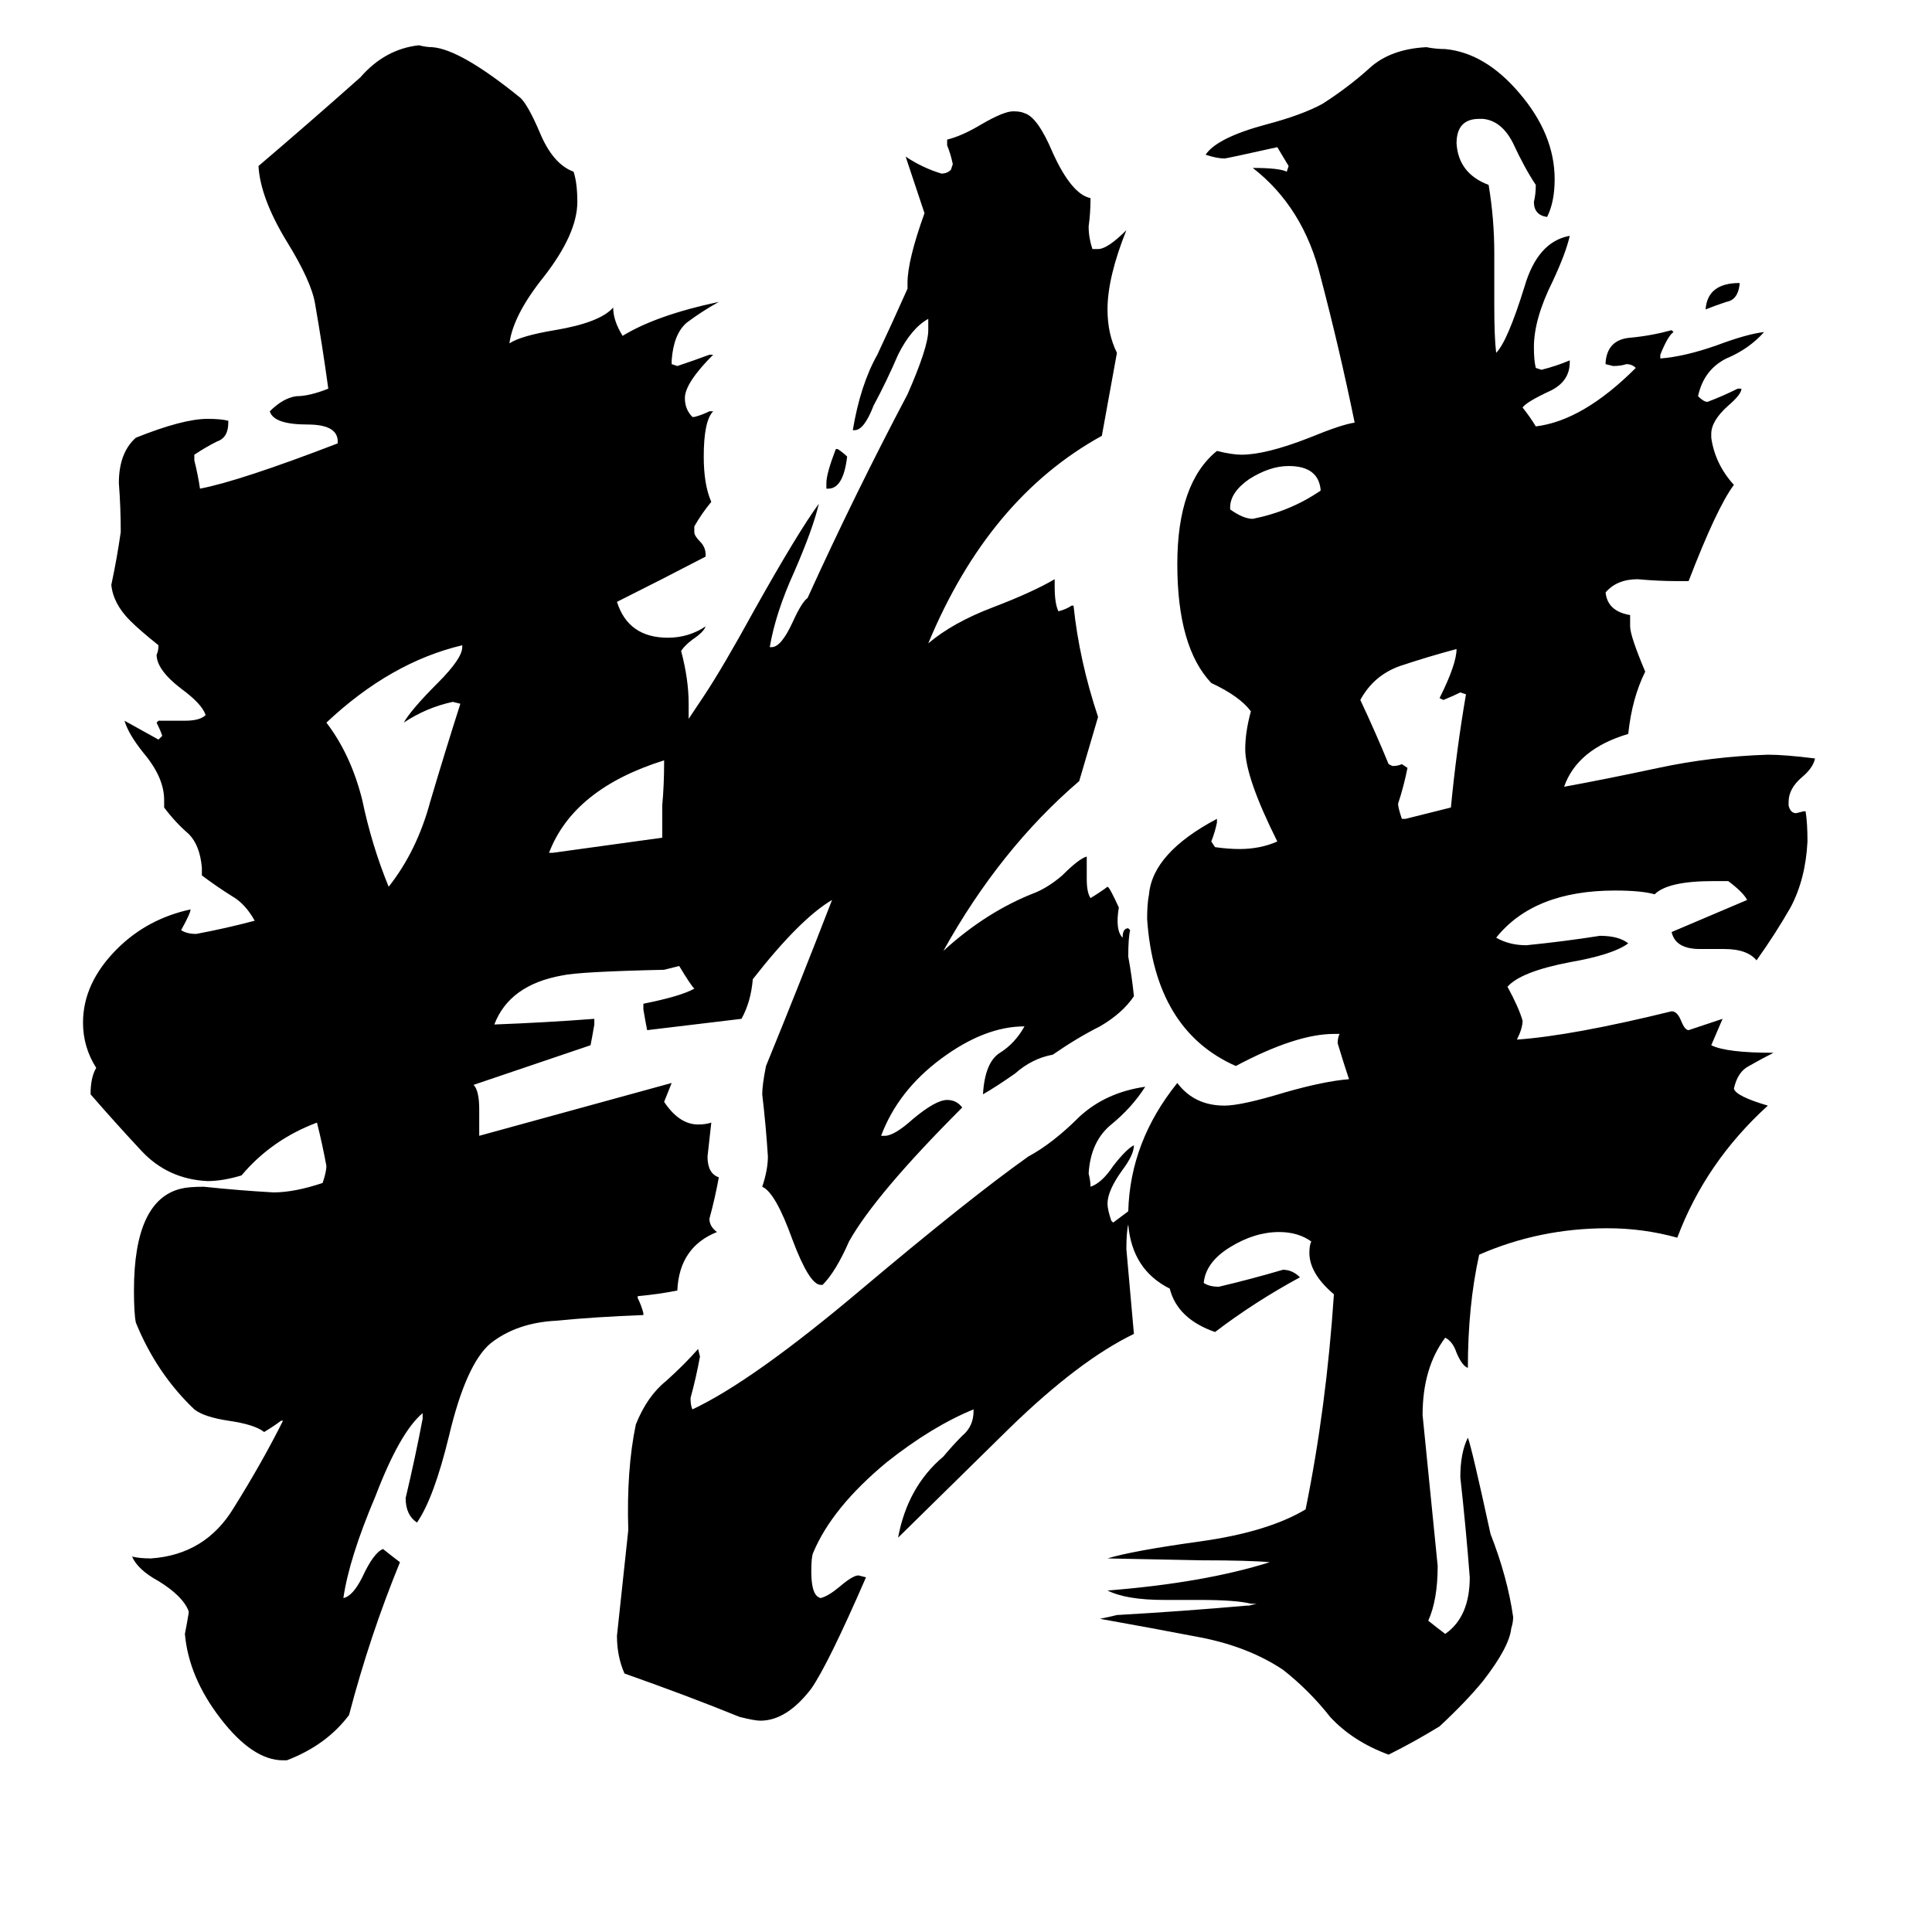 <svg xmlns="http://www.w3.org/2000/svg" viewBox="0 -800 1024 1024">
	<path fill="#000000" d="M922 -650V-649Q921 -641 915 -640Q909 -638 904 -636Q905 -650 922 -650ZM652 -531V-530Q659 -525 664 -525Q684 -529 700 -540Q699 -553 683 -553Q673 -553 662 -546Q652 -539 652 -531ZM743 -366H745Q757 -369 769 -372Q772 -403 777 -432L774 -433Q770 -431 765 -429L763 -430Q772 -448 772 -456Q757 -452 742 -447Q728 -442 721 -429Q729 -412 736 -395L738 -394Q741 -394 743 -395L746 -393Q744 -383 741 -374Q741 -372 743 -366ZM245 -457V-458Q207 -449 173 -417Q186 -400 192 -376Q197 -352 206 -330Q221 -349 228 -375Q236 -402 244 -427L240 -428Q226 -425 214 -417Q218 -424 232 -438Q245 -451 245 -457ZM449 -558Q447 -541 439 -541H438V-544Q438 -549 443 -562H444Q447 -560 449 -558ZM598 -151Q597 -147 597 -138Q599 -115 601 -93Q572 -79 535 -43Q478 13 476 15Q481 -12 500 -28Q505 -34 510 -39Q516 -44 516 -52V-53Q494 -44 470 -25Q441 -1 431 23Q430 25 430 33Q430 46 435 47Q439 46 445 41Q452 35 455 35L459 36Q439 82 430 95Q417 112 403 112Q400 112 392 110Q365 99 331 87Q327 78 327 67Q330 39 333 11Q332 -21 337 -45Q343 -60 353 -68Q363 -77 370 -85L371 -81Q369 -70 366 -59Q366 -55 367 -53Q399 -68 457 -117Q514 -165 545 -187Q558 -194 572 -208Q586 -221 607 -224Q600 -213 589 -204Q578 -195 577 -178Q578 -174 578 -171Q584 -173 590 -182Q597 -191 601 -193Q601 -188 595 -180Q587 -169 587 -162Q587 -159 589 -153L590 -152Q594 -155 598 -158Q599 -195 624 -226Q633 -214 649 -214Q658 -214 681 -221Q702 -227 715 -228Q712 -237 709 -247Q709 -250 710 -252H707Q687 -252 655 -235Q612 -254 608 -313Q608 -321 609 -326Q611 -348 645 -366V-364Q644 -359 642 -354L644 -351Q651 -350 657 -350Q668 -350 677 -354Q660 -388 660 -403Q660 -412 663 -423Q657 -431 642 -438Q624 -457 624 -501Q624 -544 645 -561Q653 -559 658 -559Q671 -559 694 -568Q711 -575 718 -576Q710 -615 700 -653Q691 -690 664 -711Q678 -711 682 -709L683 -712Q680 -717 677 -722Q650 -716 649 -716Q645 -716 639 -718Q645 -727 671 -734Q690 -739 701 -745Q715 -754 726 -764Q737 -774 756 -775Q761 -774 766 -774Q787 -772 805 -751Q824 -729 824 -705Q824 -693 820 -685Q813 -686 813 -693Q814 -697 814 -702Q808 -711 802 -724Q796 -736 786 -737H784Q772 -737 772 -724Q773 -708 789 -702Q792 -684 792 -666V-638Q792 -621 793 -613Q799 -619 808 -648Q815 -672 832 -675Q830 -666 823 -651Q813 -631 813 -616Q813 -609 814 -605L817 -604Q825 -606 832 -609V-608Q832 -598 822 -593Q809 -587 807 -584Q811 -579 814 -574Q839 -577 867 -605Q865 -607 862 -607Q859 -606 855 -606L851 -607V-608Q852 -620 864 -621Q875 -622 886 -625L887 -624Q884 -622 880 -612V-610Q893 -611 910 -617Q926 -623 935 -624Q927 -615 915 -610Q903 -604 900 -590Q903 -587 905 -587Q913 -590 921 -594H923Q923 -591 916 -585Q907 -577 907 -570V-568Q909 -554 919 -543Q910 -531 895 -492H889Q879 -492 868 -493Q857 -493 851 -486Q852 -476 864 -474V-468Q864 -463 872 -444Q865 -430 863 -411Q836 -403 829 -383Q851 -387 879 -393Q907 -399 937 -400Q946 -400 962 -398Q961 -393 955 -388Q948 -382 948 -375V-373Q949 -369 952 -369L956 -370H957Q958 -364 958 -354Q957 -334 949 -319Q941 -305 931 -291Q926 -297 914 -297H901Q888 -297 886 -306L926 -323Q924 -327 916 -333H908Q884 -333 877 -326Q870 -328 856 -328Q813 -328 793 -303Q800 -299 809 -299Q829 -301 848 -304Q858 -304 863 -300Q855 -294 832 -290Q806 -285 799 -277Q805 -266 807 -259Q807 -255 804 -249Q833 -251 886 -264Q889 -264 891 -259Q893 -254 895 -254Q904 -257 913 -260Q910 -253 907 -246Q915 -242 940 -242Q934 -239 927 -235Q921 -232 919 -223Q920 -219 937 -214Q904 -184 889 -144Q871 -149 852 -149Q816 -149 784 -135Q778 -108 778 -75Q775 -76 772 -83Q770 -89 766 -91Q754 -75 754 -50Q758 -10 762 30Q762 48 757 59Q762 63 766 66Q779 57 779 36Q777 10 774 -17Q774 -30 778 -38Q780 -33 790 13Q799 36 802 57Q802 60 801 63Q800 73 786 91Q777 102 763 115Q750 123 736 130Q717 123 705 110Q694 96 680 85Q662 73 637 68Q611 63 583 58Q588 57 592 56Q627 54 661 51H662L666 50H663Q655 48 636 48H617Q597 48 587 43Q638 39 673 28Q662 27 637 27L587 26Q600 22 636 17Q672 12 692 0Q703 -54 707 -114Q694 -125 694 -136Q694 -140 695 -142Q688 -147 678 -147Q665 -147 652 -139Q639 -131 638 -120Q641 -118 646 -118Q663 -122 680 -127Q685 -127 689 -123Q665 -110 644 -94Q624 -101 620 -117Q600 -127 598 -151ZM399 -281Q398 -269 393 -260Q368 -257 343 -254Q342 -259 341 -265V-268Q361 -272 368 -276Q366 -278 360 -288Q356 -287 352 -286Q307 -285 298 -283Q270 -278 262 -257Q289 -258 315 -260V-257Q314 -251 313 -246L251 -225Q254 -222 254 -212V-198Q305 -212 356 -226Q354 -221 352 -216Q360 -204 370 -204Q374 -204 377 -205Q376 -196 375 -187Q375 -178 381 -176Q379 -165 376 -154Q376 -150 380 -147Q360 -139 359 -116Q349 -114 338 -113V-112Q340 -108 341 -104V-103Q315 -102 295 -100Q274 -99 260 -88Q247 -77 238 -39Q230 -6 221 7Q215 3 215 -6Q220 -27 224 -48V-51Q212 -41 199 -7Q185 26 182 47Q187 46 192 36Q198 23 203 21Q208 25 212 28Q196 67 185 109Q173 125 152 133H150Q134 133 117 111Q100 89 98 66Q99 61 100 55V54Q97 46 84 38Q73 32 70 25Q74 26 80 26Q109 24 124 -1Q139 -25 150 -47H149Q145 -44 140 -41Q135 -45 121 -47Q108 -49 103 -53Q83 -72 72 -99Q71 -104 71 -116Q71 -164 96 -170Q100 -171 108 -171Q127 -169 145 -168Q156 -168 171 -173Q173 -179 173 -182Q171 -193 168 -205Q144 -196 128 -177Q118 -174 110 -174Q89 -175 75 -190Q61 -205 48 -220Q48 -229 51 -234Q44 -245 44 -258Q44 -279 62 -297Q78 -313 101 -318Q101 -316 96 -307Q99 -305 104 -305Q120 -308 135 -312Q130 -321 123 -325Q115 -330 107 -336V-340Q106 -352 100 -358Q93 -364 87 -372V-376Q87 -388 76 -401Q68 -411 66 -418Q75 -413 84 -408L86 -410Q85 -413 83 -417L84 -418H98Q106 -418 109 -421Q107 -427 96 -435Q83 -445 83 -453Q84 -455 84 -458Q74 -466 69 -471Q60 -480 59 -490Q62 -504 64 -518Q64 -531 63 -544Q63 -560 72 -568Q97 -578 110 -578Q117 -578 121 -577V-576Q121 -568 115 -566Q109 -563 103 -559V-556Q105 -548 106 -541Q127 -545 179 -565V-566Q179 -575 163 -575Q145 -575 143 -582Q150 -589 157 -590Q164 -590 174 -594Q171 -616 167 -639Q165 -651 152 -672Q138 -695 137 -712Q164 -735 191 -759Q204 -774 222 -776Q226 -775 229 -775Q244 -774 276 -748Q280 -744 286 -730Q293 -713 304 -709Q306 -703 306 -693Q306 -676 288 -653Q272 -633 270 -618Q276 -622 294 -625Q318 -629 325 -637Q325 -630 330 -622Q348 -633 381 -640Q372 -635 364 -629Q357 -623 356 -609V-607L359 -606Q368 -609 376 -612H378Q363 -597 363 -589Q363 -583 367 -579H368Q372 -580 376 -582H378Q373 -577 373 -558Q373 -543 377 -534Q372 -528 368 -521V-518Q368 -516 371 -513Q374 -510 374 -506V-505Q351 -493 327 -481Q333 -462 354 -462Q365 -462 374 -468Q373 -465 367 -461Q363 -458 361 -455Q365 -440 365 -427V-419Q369 -425 373 -431Q383 -446 400 -477Q423 -518 434 -533Q431 -520 421 -497Q411 -475 408 -457H409Q414 -457 420 -470Q425 -481 428 -483Q453 -538 481 -591Q492 -616 492 -625V-631Q483 -626 476 -612Q470 -598 463 -585Q458 -572 453 -572H452Q456 -596 465 -612Q473 -629 481 -647V-650Q481 -662 490 -687Q485 -702 480 -717Q489 -711 499 -708Q502 -708 504 -710L505 -713Q504 -718 502 -723V-726Q510 -728 520 -734Q532 -741 537 -741Q541 -741 543 -740Q550 -738 558 -719Q568 -697 578 -695Q578 -687 577 -680Q577 -674 579 -668H582Q587 -668 597 -678Q587 -653 587 -636Q587 -623 592 -613Q588 -591 584 -569Q524 -536 492 -459Q505 -470 526 -478Q547 -486 559 -493V-489Q559 -480 561 -476Q565 -477 568 -479H569Q572 -450 582 -420Q577 -403 572 -386Q530 -350 500 -296Q523 -317 549 -327Q556 -330 563 -336Q572 -345 576 -346V-334Q576 -327 578 -324Q583 -327 587 -330Q588 -330 593 -319Q591 -307 595 -303Q595 -308 598 -308L599 -307Q598 -303 598 -293Q600 -282 601 -272Q595 -263 583 -256Q571 -250 558 -241Q547 -239 538 -231Q528 -224 521 -220Q522 -237 530 -242Q538 -247 543 -256Q522 -256 499 -239Q476 -222 467 -198H469Q474 -198 484 -207Q496 -217 502 -217Q507 -217 510 -213Q464 -167 450 -142Q443 -126 436 -119H435Q429 -119 420 -143Q411 -168 404 -171Q407 -180 407 -187Q406 -203 404 -220Q404 -225 406 -235Q424 -279 441 -323Q424 -313 399 -281ZM352 -397Q304 -382 291 -348H293Q322 -352 351 -356Q351 -364 351 -373Q352 -384 352 -396Z"/>
</svg>